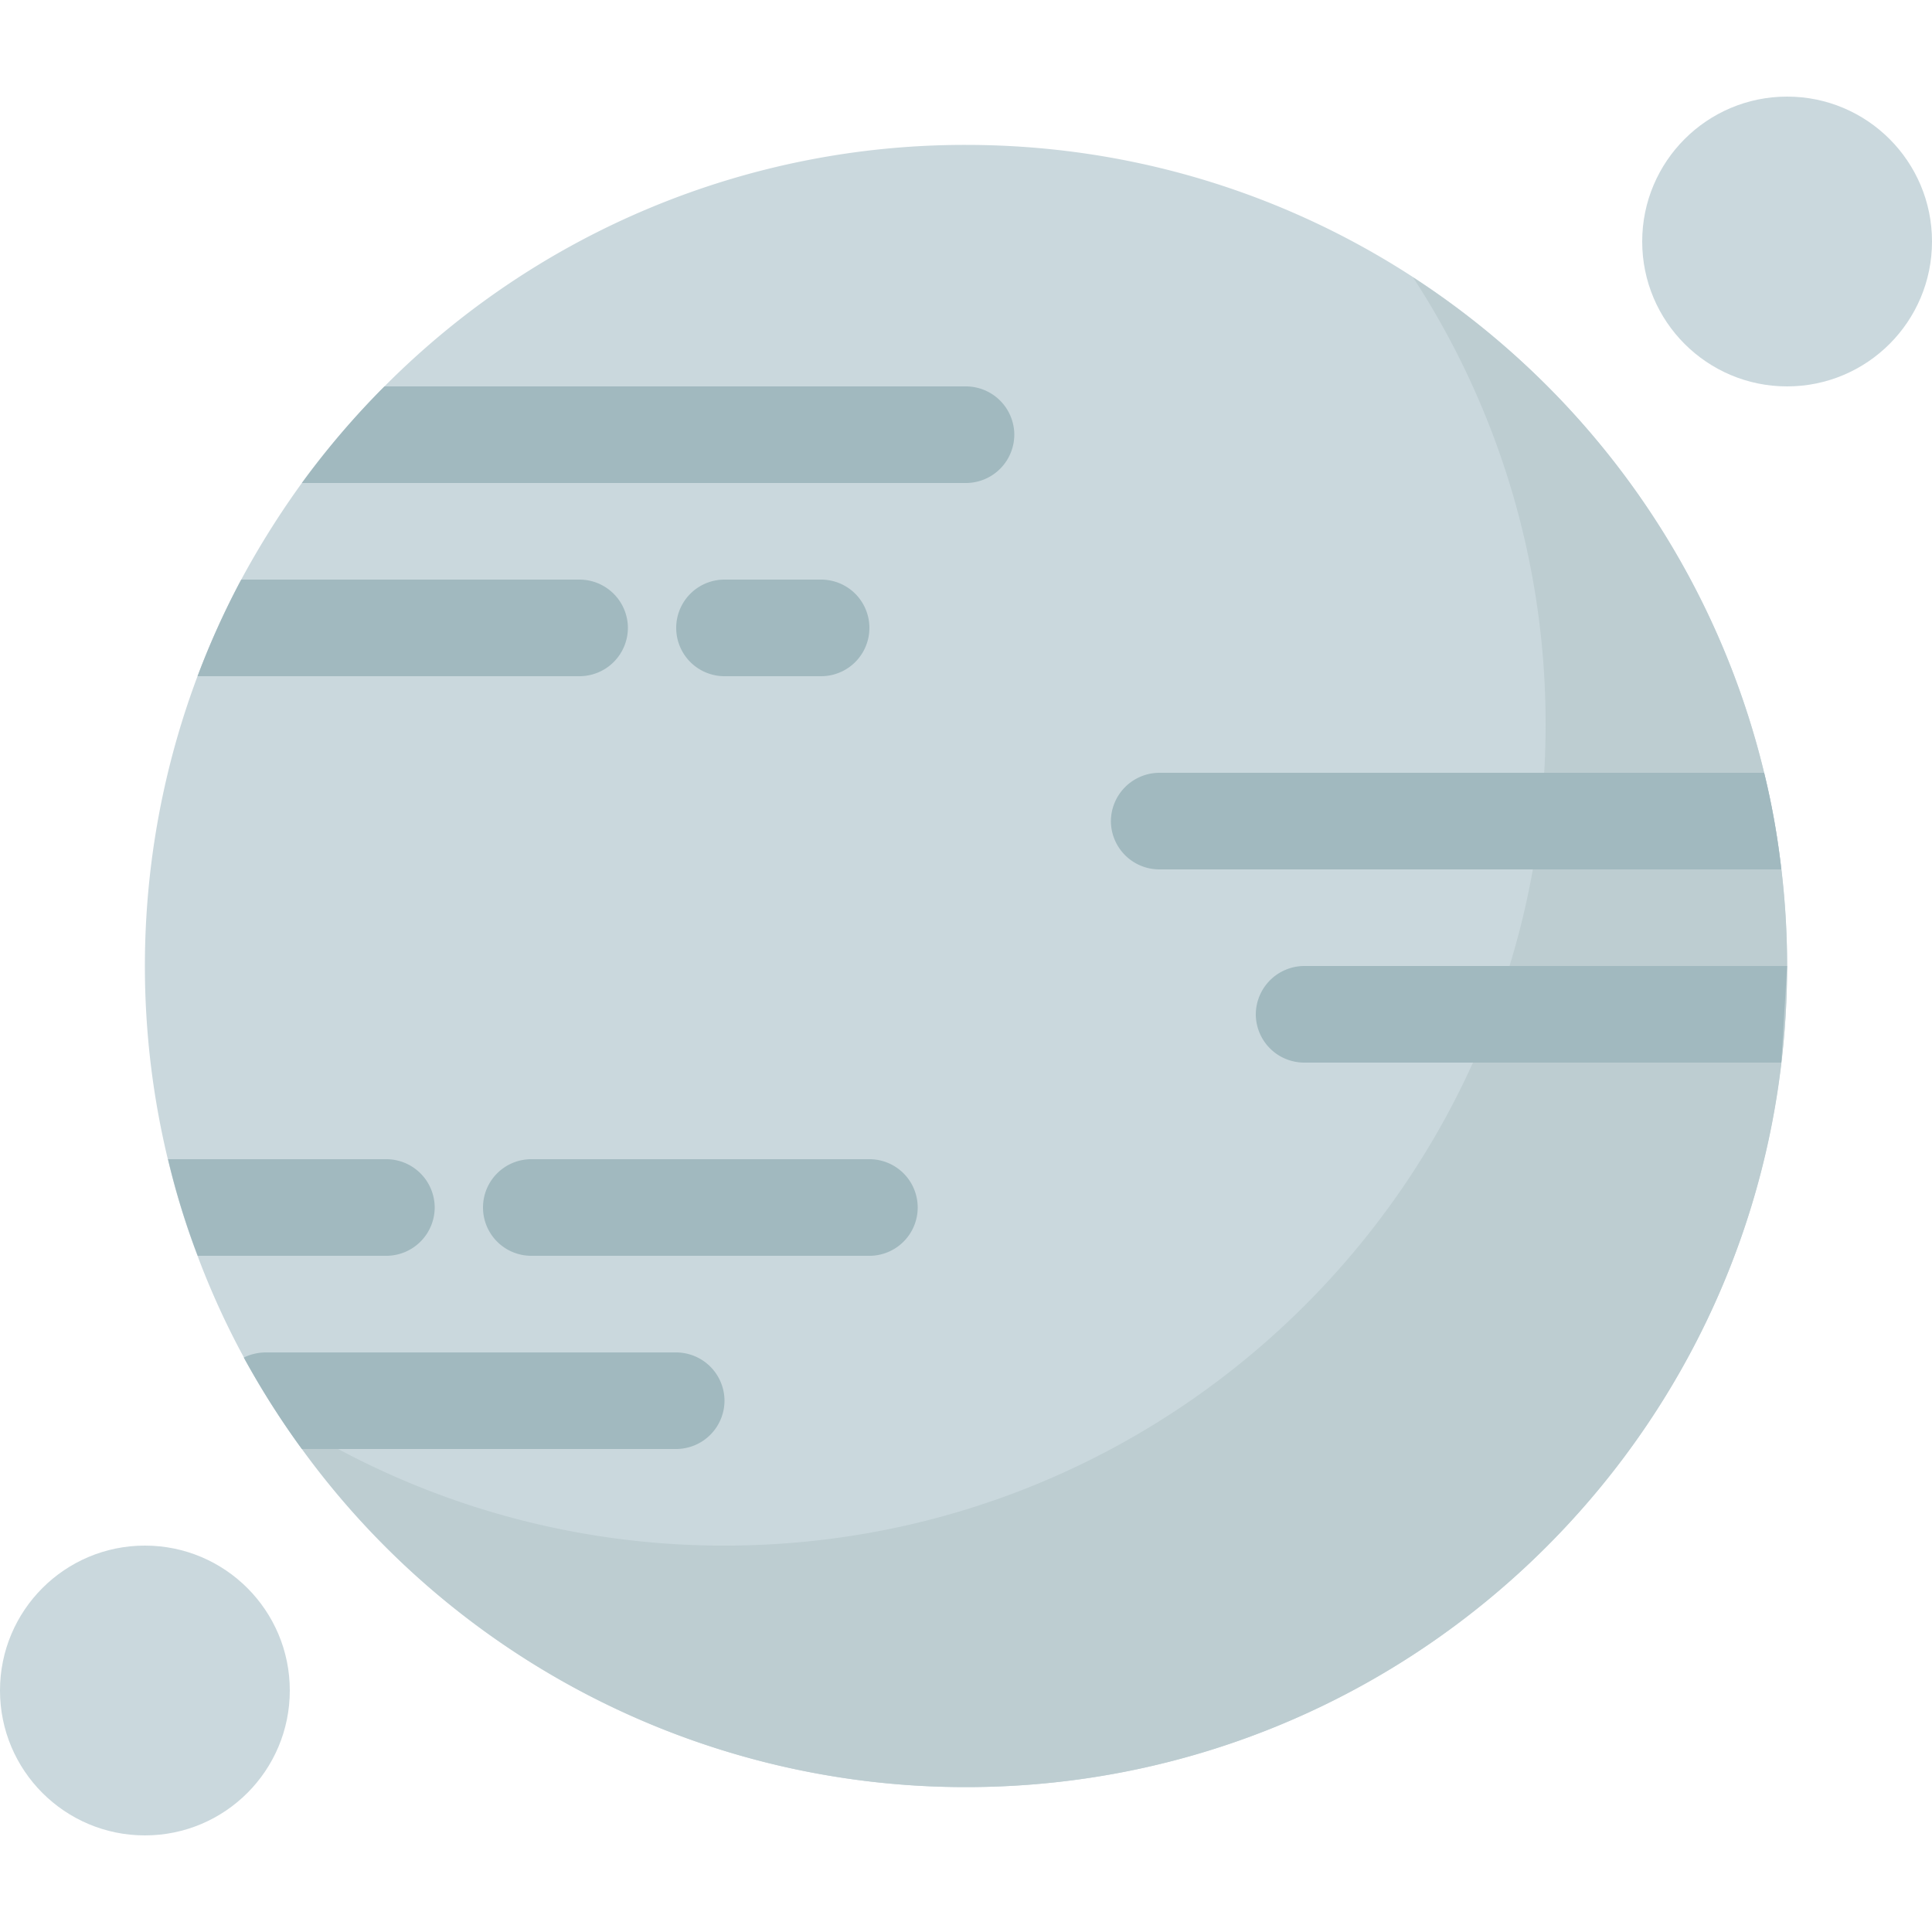 <svg id="Layer_1" data-name="Layer 1" xmlns="http://www.w3.org/2000/svg" viewBox="0 0 512 512"><defs><style>.cls-1{fill:#cad8dd;}.cls-2{fill:#bdcdd1;}.cls-3{fill:#a1b9bf;}</style></defs><title>jupiter_style_4</title><path class="cls-1" d="M473.6,256a211.51,211.51,0,0,1-1.54,25.6c-12.61,108.1-104.51,192-216.06,192A217.33,217.33,0,0,1,80,384a220.66,220.66,0,0,1-15.36-24.19v-.06A213.33,213.33,0,0,1,52.35,332.8a204.3,204.3,0,0,1-7.87-25.6,218.46,218.46,0,0,1,7.87-128,214.43,214.43,0,0,1,11.58-25.6A229.21,229.21,0,0,1,80,128a220,220,0,0,1,21.89-25.6A216.74,216.74,0,0,1,256,38.4c102.53,0,188.54,70.91,211.52,166.4a200.14,200.14,0,0,1,4.54,25.6A211.5,211.5,0,0,1,473.6,256Z"/><path class="cls-2" d="M374.48,73.52A216.51,216.51,0,0,1,409.6,192c0,120.18-97.42,217.6-217.6,217.6A216.51,216.51,0,0,1,73.52,374.48,217.36,217.36,0,0,0,256,473.6c120.18,0,217.6-97.42,217.6-217.6A217.36,217.36,0,0,0,374.48,73.52Z"/><path class="cls-3" d="M268.8,115.2A12.84,12.84,0,0,1,256,128H80a220,220,0,0,1,21.89-25.6H256A12.84,12.84,0,0,1,268.8,115.2Z"/><path class="cls-3" d="M166.4,166.4a12.84,12.84,0,0,1-12.8,12.8H52.35a214.43,214.43,0,0,1,11.58-25.6H153.6A12.84,12.84,0,0,1,166.4,166.4Z"/><path class="cls-3" d="M230.4,166.4a12.8,12.8,0,0,1-12.8,12.8H192a12.8,12.8,0,0,1-12.8-12.8h0A12.8,12.8,0,0,1,192,153.6h25.6a12.8,12.8,0,0,1,12.8,12.8Z"/><path class="cls-3" d="M472.06,230.4H307.2a12.84,12.84,0,0,1-12.8-12.8,12.89,12.89,0,0,1,12.8-12.8H467.52A200.14,200.14,0,0,1,472.06,230.4Z"/><path class="cls-3" d="M472.06,281.6H345.6a12.84,12.84,0,0,1-12.8-12.8A12.89,12.89,0,0,1,345.6,256h128Z"/><path class="cls-3" d="M115.2,320a12.84,12.84,0,0,1-12.8,12.8h-50a204.3,204.3,0,0,1-7.87-25.6H102.4A12.84,12.84,0,0,1,115.2,320Z"/><path class="cls-3" d="M243.2,320a12.8,12.8,0,0,1-12.8,12.8H140.8A12.8,12.8,0,0,1,128,320h0a12.8,12.8,0,0,1,12.8-12.8h89.6A12.8,12.8,0,0,1,243.2,320Z"/><path class="cls-3" d="M192,371.2A12.84,12.84,0,0,1,179.2,384H80a220.66,220.66,0,0,1-15.36-24.19v-.06a13.37,13.37,0,0,1,5.76-1.34H179.2A12.84,12.84,0,0,1,192,371.2Z"/><circle class="cls-1" cx="473.6" cy="64" r="38.4"/><circle class="cls-1" cx="38.4" cy="448" r="38.4"/></svg>